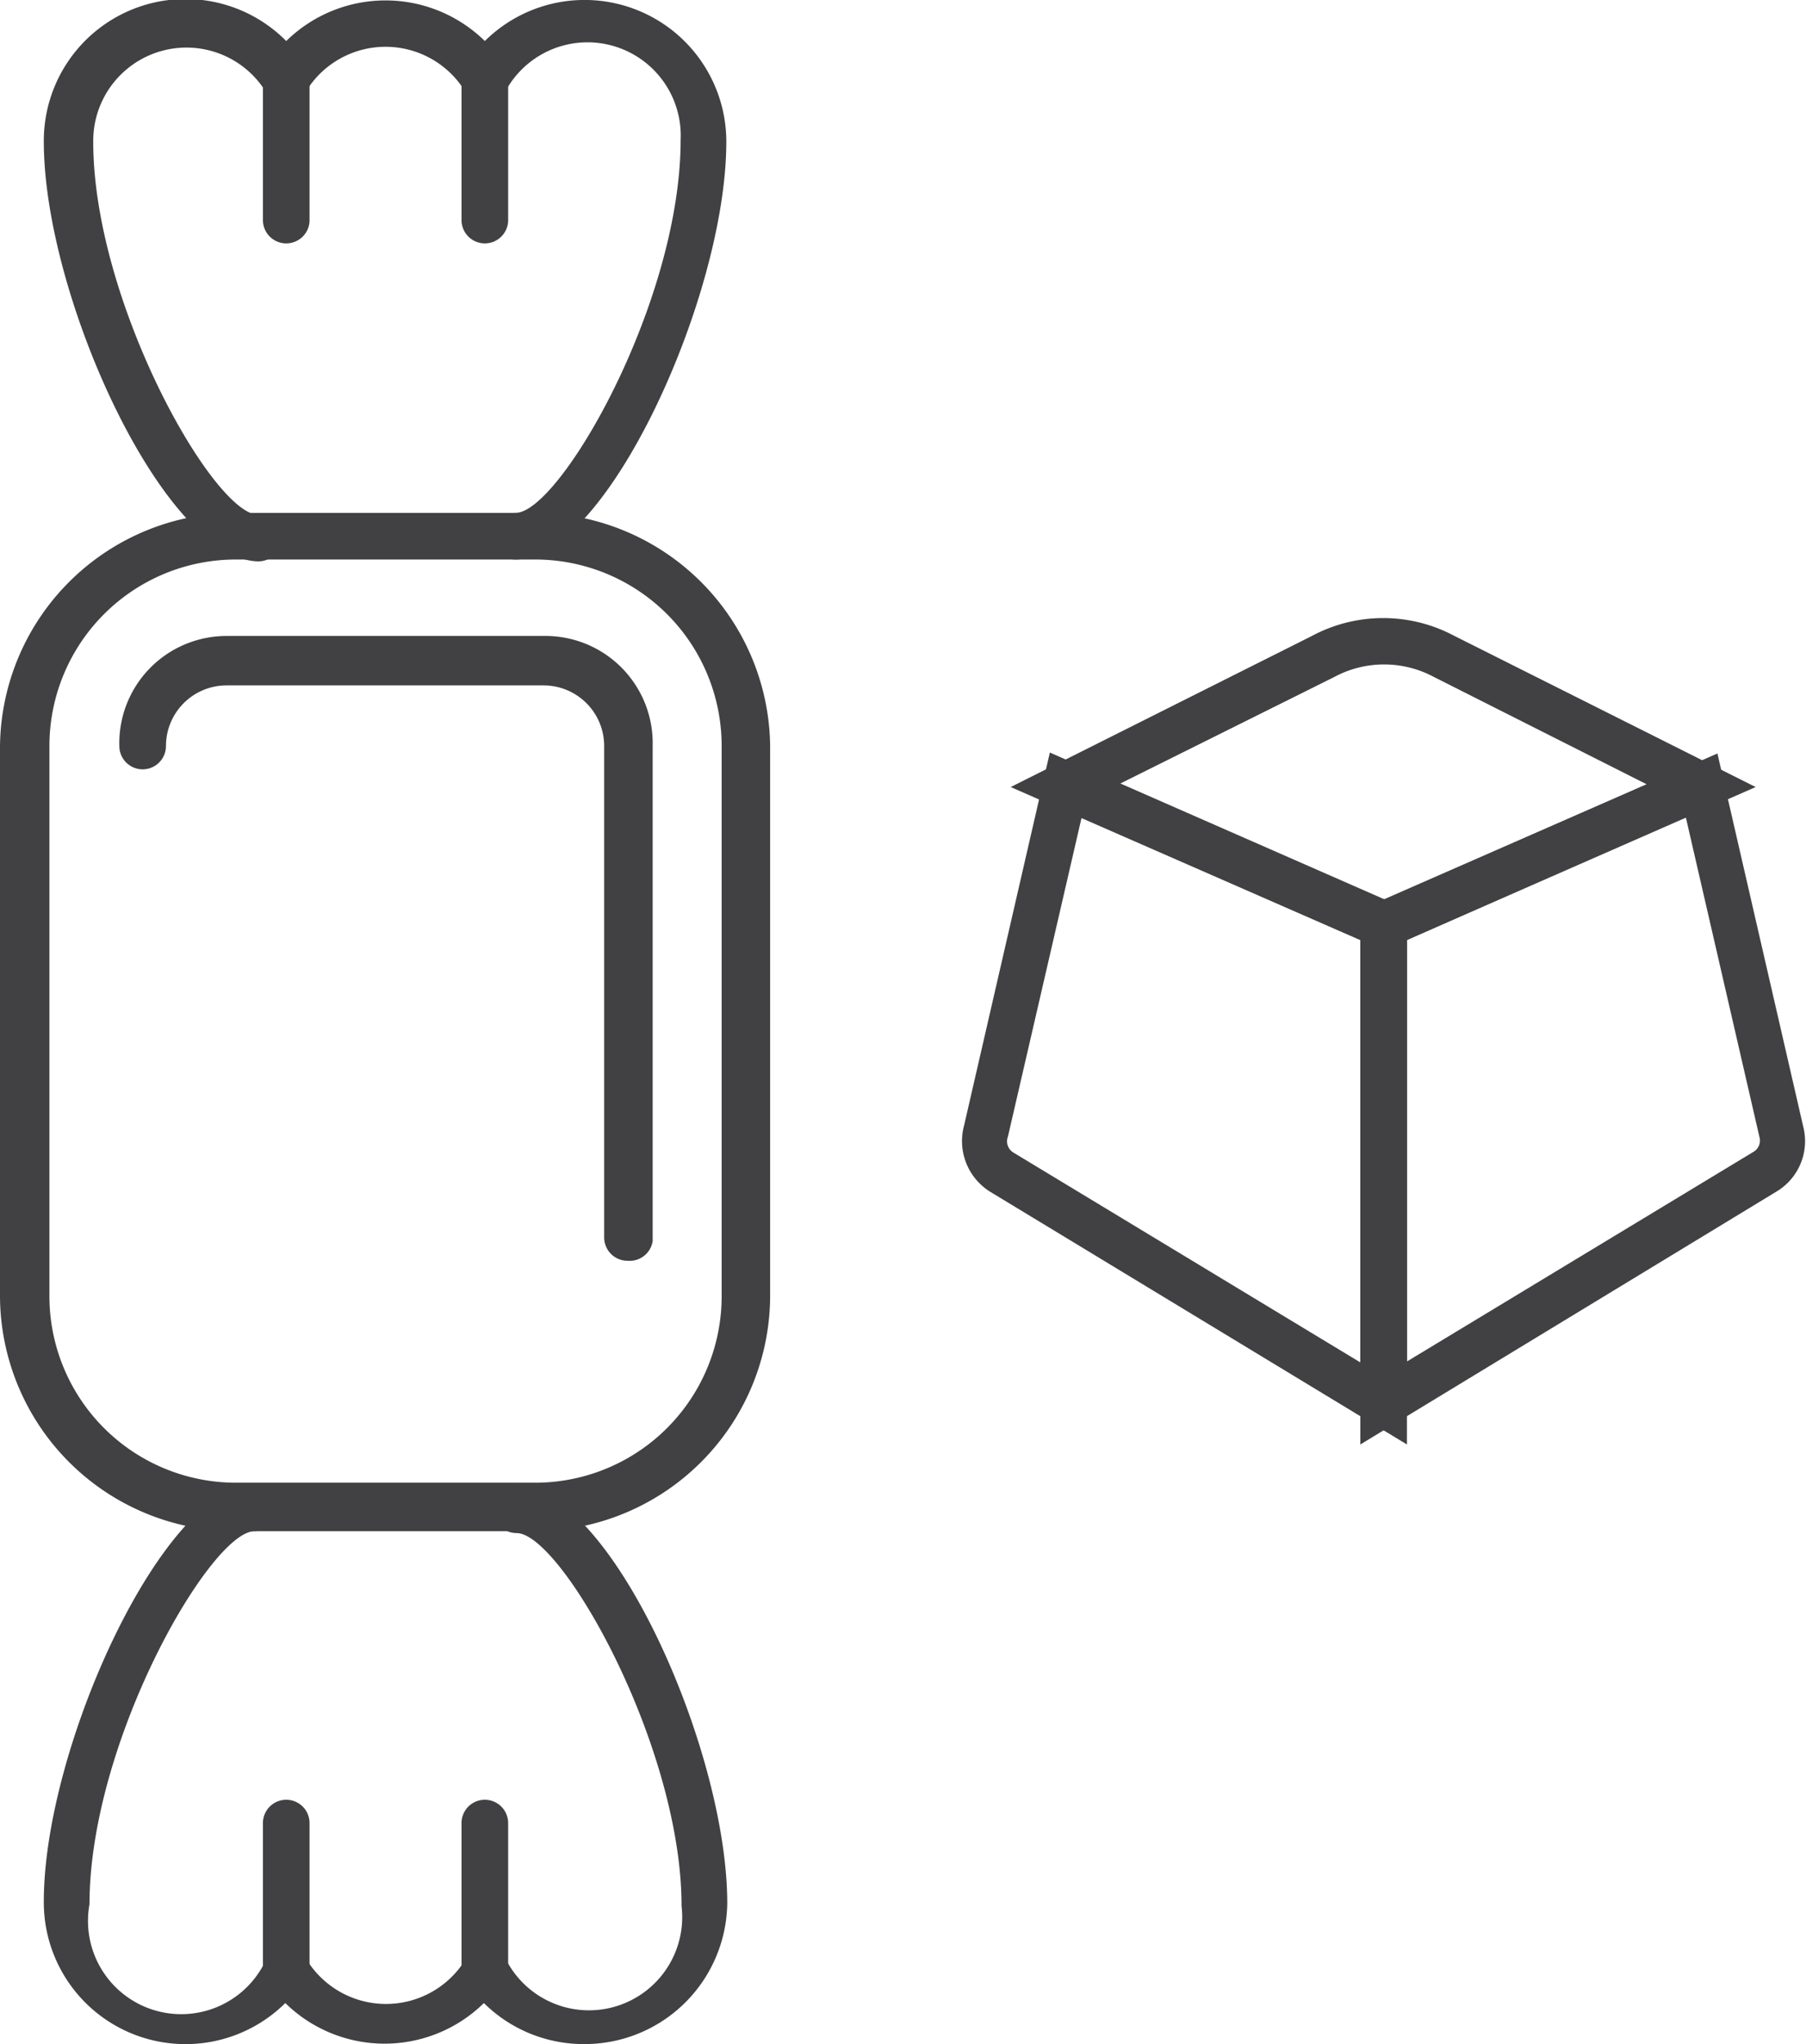 <svg xmlns="http://www.w3.org/2000/svg" viewBox="0 0 19.37 21.92"><defs><style>.a{fill:#414042;}</style></defs><title>Dine</title><path class="a" d="M5.74,16.42H2.53A2.53,2.53,0,0,1,0,13.9V8A2.53,2.53,0,0,1,2.53,5.5H5.74A2.53,2.53,0,0,1,8.26,8V13.9A2.53,2.53,0,0,1,5.74,16.42ZM2.53,6a2,2,0,0,0-2,2V13.9a2,2,0,0,0,2,2H5.74a2,2,0,0,0,2-2V8a2,2,0,0,0-2-2Z"/><path class="a" d="M6.26,21.92a1.52,1.52,0,0,1-1.07-.44,1.52,1.52,0,0,1-2.13,0A1.52,1.52,0,0,1,.47,20.39c0-1.66,1.29-4.47,2.26-4.47a.25.25,0,0,1,0,.5c-.47,0-1.77,2.25-1.77,4A1,1,0,0,0,2.86,21l.21-.32.21.32A1,1,0,0,0,5,21l.21-.32.21.32a1,1,0,0,0,1.89-.56c0-1.72-1.29-4-1.77-4a.25.25,0,0,1,0-.5c1,0,2.26,2.81,2.26,4.47A1.53,1.53,0,0,1,6.26,21.92Z"/><path class="a" d="M5.53,6a.25.25,0,1,1,0-.5c.47,0,1.77-2.25,1.77-4A1,1,0,0,0,5.41,1l-.21.32L5,1A1,1,0,0,0,3.27,1l-.21.32L2.86,1A1,1,0,0,0,1,1.52c0,1.72,1.29,4,1.77,4a.25.25,0,1,1,0,.5C1.76,6,.47,3.18.47,1.52A1.52,1.52,0,0,1,3.07.44,1.52,1.52,0,0,1,5.2.44,1.52,1.52,0,0,1,7.79,1.52C7.79,3.18,6.5,6,5.53,6Z"/><path class="a" d="M5.2,21.34a.25.25,0,0,1-.25-.25V19.55a.25.25,0,0,1,.5,0v1.54A.25.25,0,0,1,5.2,21.34Z"/><path class="a" d="M3.07,21.34a.25.25,0,0,1-.25-.25V19.55a.25.25,0,0,1,.5,0v1.54A.25.25,0,0,1,3.07,21.34Z"/><path class="a" d="M5.2,2.61a.25.25,0,0,1-.25-.25V.82a.25.25,0,0,1,.5,0V2.37A.25.25,0,0,1,5.2,2.61Z"/><path class="a" d="M3.07,2.61a.25.25,0,0,1-.25-.25V.82a.25.25,0,1,1,.5,0V2.37A.25.25,0,0,1,3.07,2.61Z"/><path class="a" d="M6.73,13.52a.25.25,0,0,1-.25-.25V8a.65.65,0,0,0-.65-.65H2.43A.65.65,0,0,0,1.78,8a.25.25,0,1,1-.5,0A1.15,1.15,0,0,1,2.43,6.82h3.4A1.15,1.15,0,0,1,7,8v5.31A.25.25,0,0,1,6.73,13.52Z"/><path class="a" d="M15.09,15.49l-4.47-2.71a.64.64,0,0,1-.28-.71l.92-4,3.83,1.68ZM11.6,8.77l-.79,3.42a.14.14,0,0,0,.06.17l3.72,2.25V10.08Z"/><path class="a" d="M14.59,15.49V9.76l3.83-1.68.92,4a.63.63,0,0,1-.29.7Zm.5-5.41v4.52l3.72-2.25a.14.14,0,0,0,.06-.16l-.79-3.43Z"/><path class="a" d="M14.84,10.19l-4-1.75,3.23-1.62a1.62,1.62,0,0,1,1.53,0l3.23,1.62ZM12,8.41l2.83,1.24,2.83-1.24L15.38,7.26a1.13,1.13,0,0,0-1.07,0h0ZM14.19,7h0Z"/></svg>